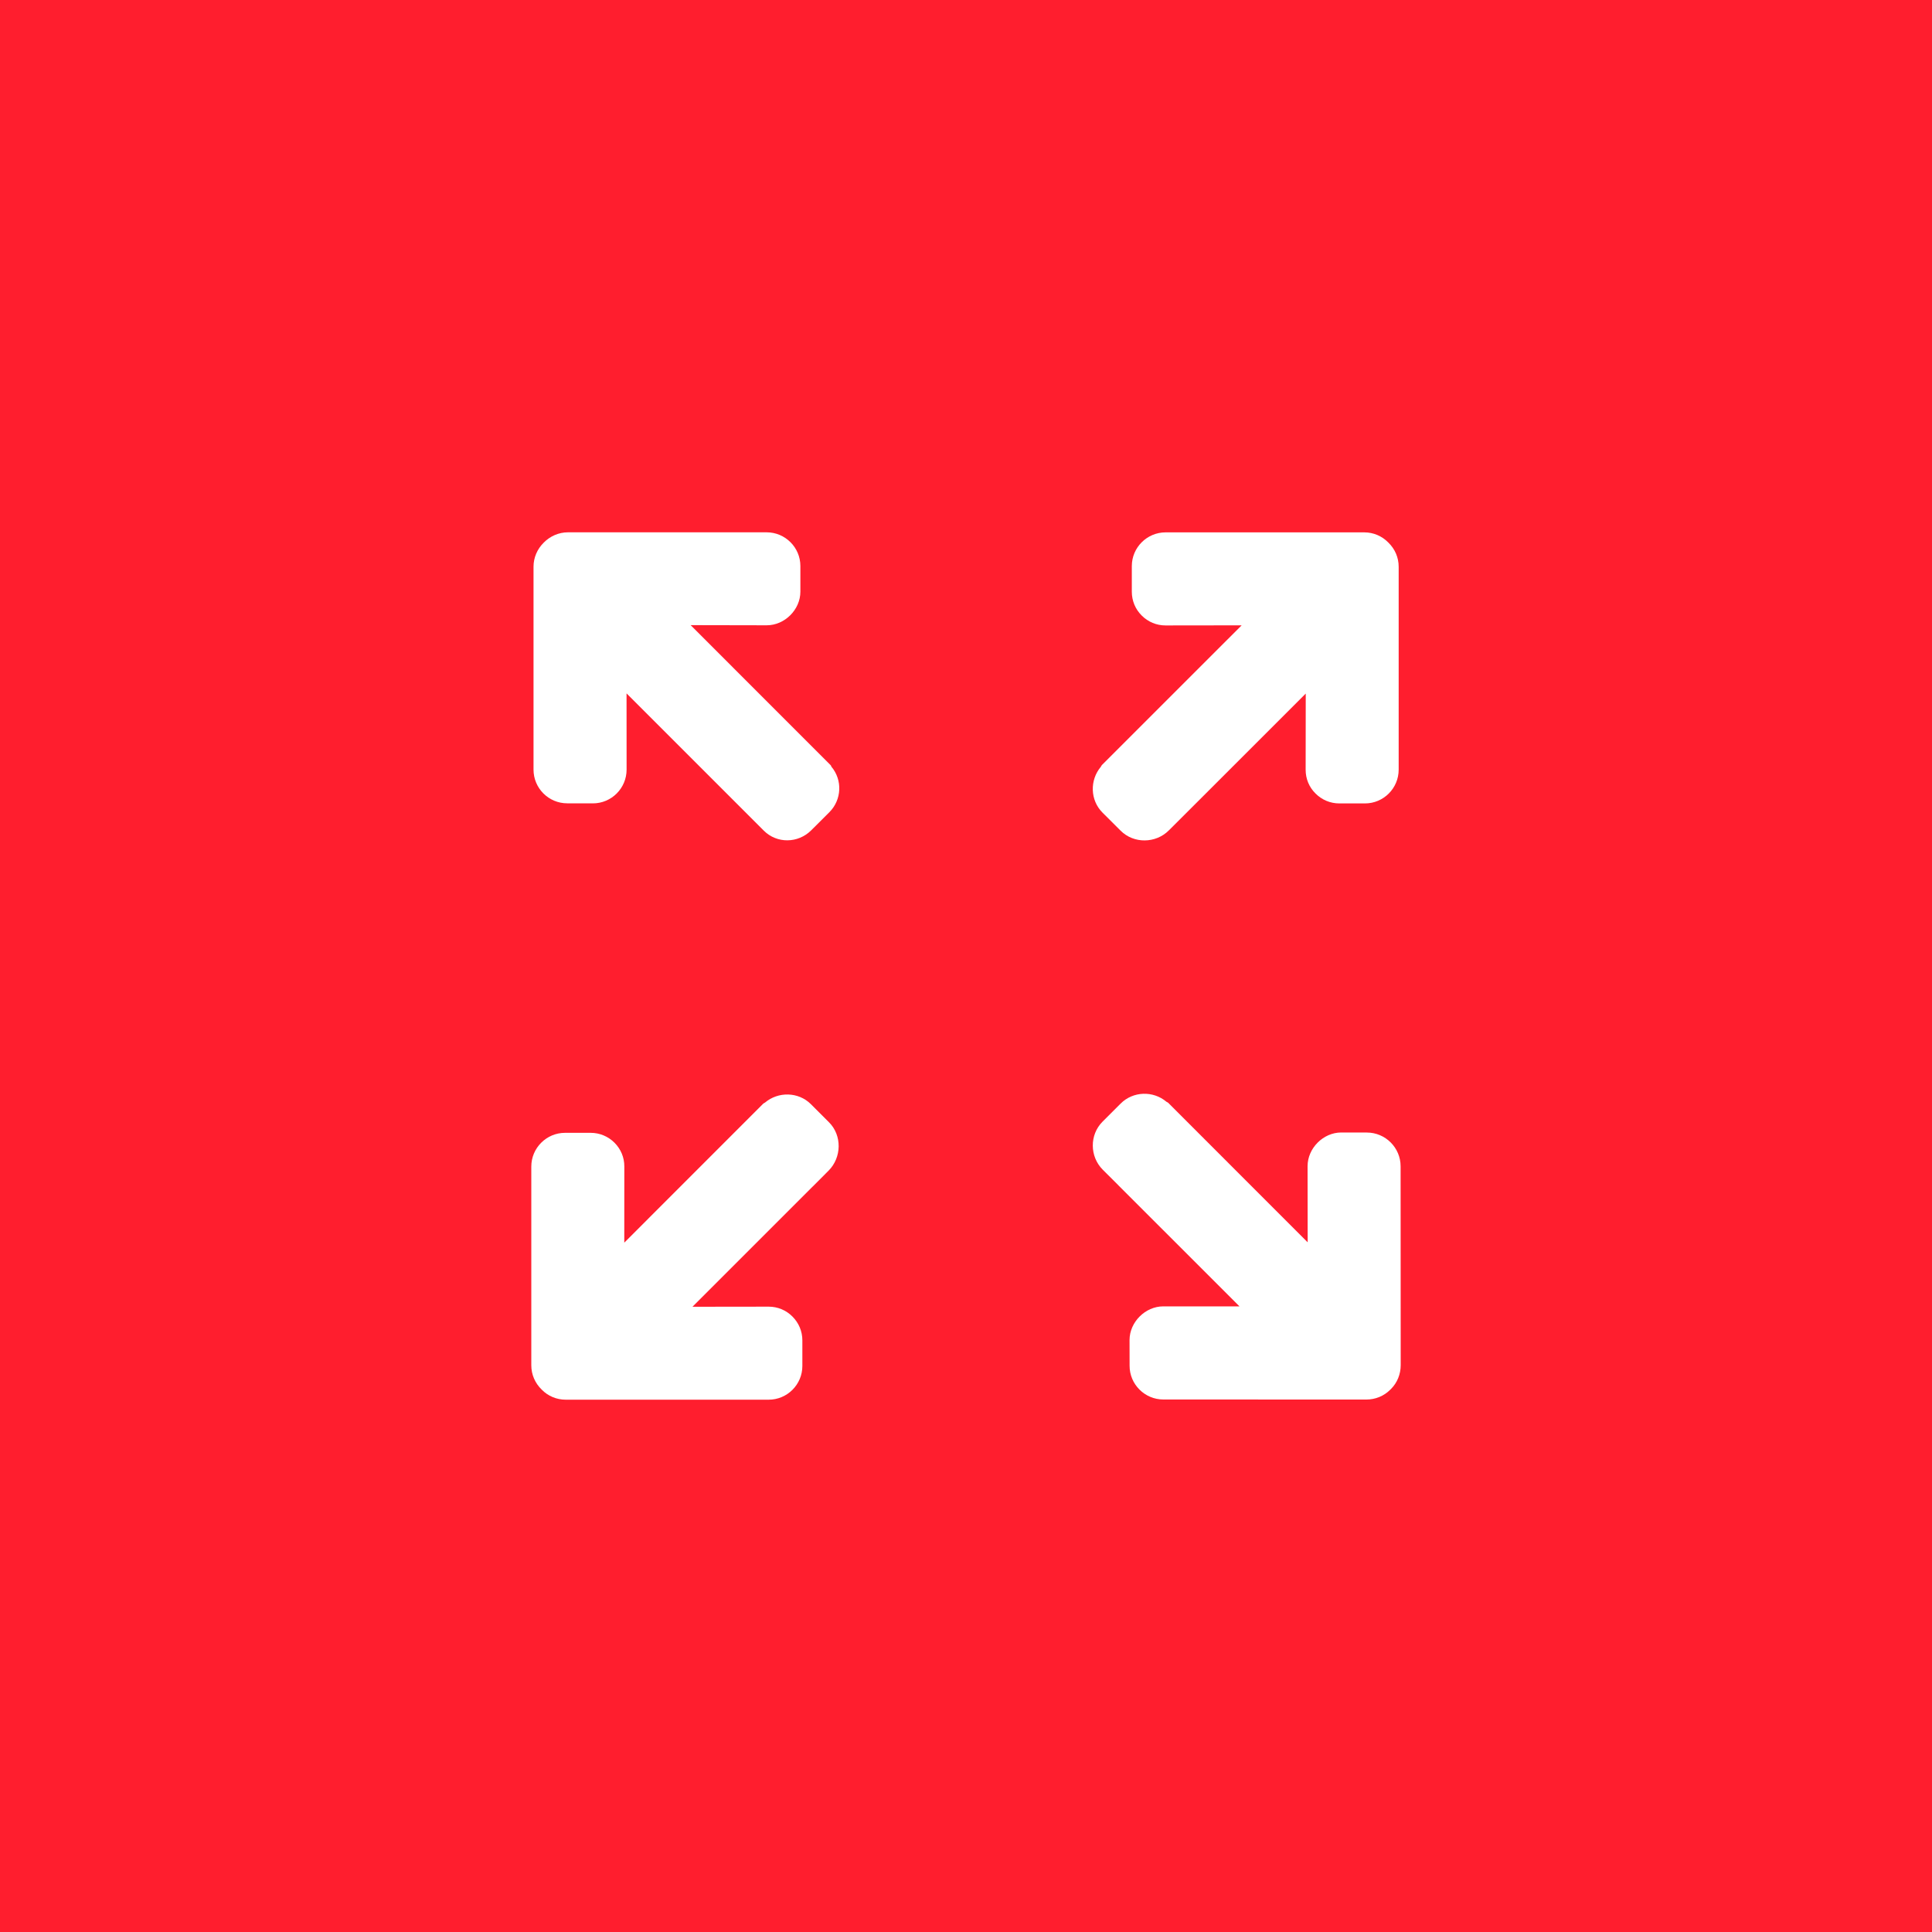 <svg width="40" height="40" viewBox="0 0 40 40" fill="none" xmlns="http://www.w3.org/2000/svg">
    <rect width="40" height="40" fill="#FF1E2E"/>
    <path d="M17.213 15.873C17.207 15.863 17.208 15.853 17.199 15.844L14.299 12.943L15.874 12.946C16.247 12.946 16.571 12.622 16.571 12.25L16.571 11.719C16.571 11.334 16.257 11.021 15.872 11.021H11.758C11.568 11.021 11.388 11.101 11.256 11.236C11.124 11.367 11.046 11.543 11.046 11.733V15.934C11.046 16.319 11.359 16.632 11.744 16.632L12.275 16.633C12.66 16.633 12.973 16.319 12.973 15.934L12.972 14.356L15.485 16.869C15.487 16.871 15.488 16.872 15.489 16.873L15.813 17.197C16.085 17.469 16.523 17.463 16.796 17.19L17.171 16.816C17.429 16.557 17.445 16.148 17.213 15.873Z" fill="white"/>
    <path d="M28.998 24.147C28.998 23.762 28.684 23.448 28.299 23.448L27.769 23.447C27.397 23.447 27.072 23.772 27.072 24.145L27.074 25.721L24.185 22.831C24.176 22.822 24.16 22.818 24.15 22.811C23.876 22.579 23.46 22.59 23.202 22.848L22.827 23.223C22.555 23.495 22.559 23.945 22.832 24.218L23.156 24.541C23.157 24.543 23.158 24.544 23.159 24.545L25.662 27.047L24.084 27.047C23.712 27.047 23.386 27.372 23.386 27.745L23.387 28.276C23.386 28.661 23.701 28.975 24.086 28.975L28.288 28.976C28.473 28.976 28.65 28.906 28.783 28.773L28.802 28.754C28.929 28.626 29 28.45 29 28.264L28.998 24.147Z" fill="white"/>
    <path d="M17.164 23.236L16.788 22.86C16.53 22.603 16.112 22.596 15.838 22.828C15.828 22.834 15.81 22.843 15.801 22.851L12.925 25.728L12.926 24.151C12.927 23.966 12.855 23.792 12.723 23.659C12.591 23.527 12.415 23.454 12.229 23.454L11.699 23.454C11.506 23.454 11.332 23.532 11.205 23.659C11.078 23.786 11 23.96 11 24.153V28.267C11 28.458 11.077 28.636 11.215 28.77C11.344 28.903 11.522 28.979 11.712 28.979H15.913C16.298 28.98 16.612 28.666 16.612 28.281V27.751C16.612 27.565 16.539 27.39 16.407 27.258C16.275 27.125 16.1 27.053 15.915 27.053L14.337 27.055L16.827 24.565C16.829 24.564 16.83 24.563 16.831 24.562L17.112 24.28L17.154 24.238C17.427 23.965 17.436 23.508 17.164 23.236Z" fill="white"/>
    <path d="M28.958 11.735C28.958 11.544 28.882 11.366 28.743 11.232C28.614 11.099 28.436 11.022 28.246 11.022H24.132C23.939 11.022 23.764 11.101 23.638 11.227C23.511 11.354 23.433 11.528 23.433 11.721V12.251C23.433 12.437 23.505 12.612 23.638 12.744C23.769 12.876 23.944 12.949 24.13 12.949L25.707 12.947L22.814 15.839C22.805 15.848 22.798 15.865 22.792 15.875C22.56 16.15 22.568 16.566 22.826 16.824L23.202 17.199C23.474 17.471 23.928 17.465 24.2 17.192L24.524 16.869C24.526 16.868 24.526 16.867 24.528 16.865L27.034 14.36L27.032 15.937C27.032 16.123 27.103 16.297 27.236 16.428C27.368 16.561 27.543 16.634 27.729 16.634L28.26 16.634C28.645 16.634 28.958 16.32 28.958 15.935L28.958 11.735Z" fill="white"/>
</svg>
